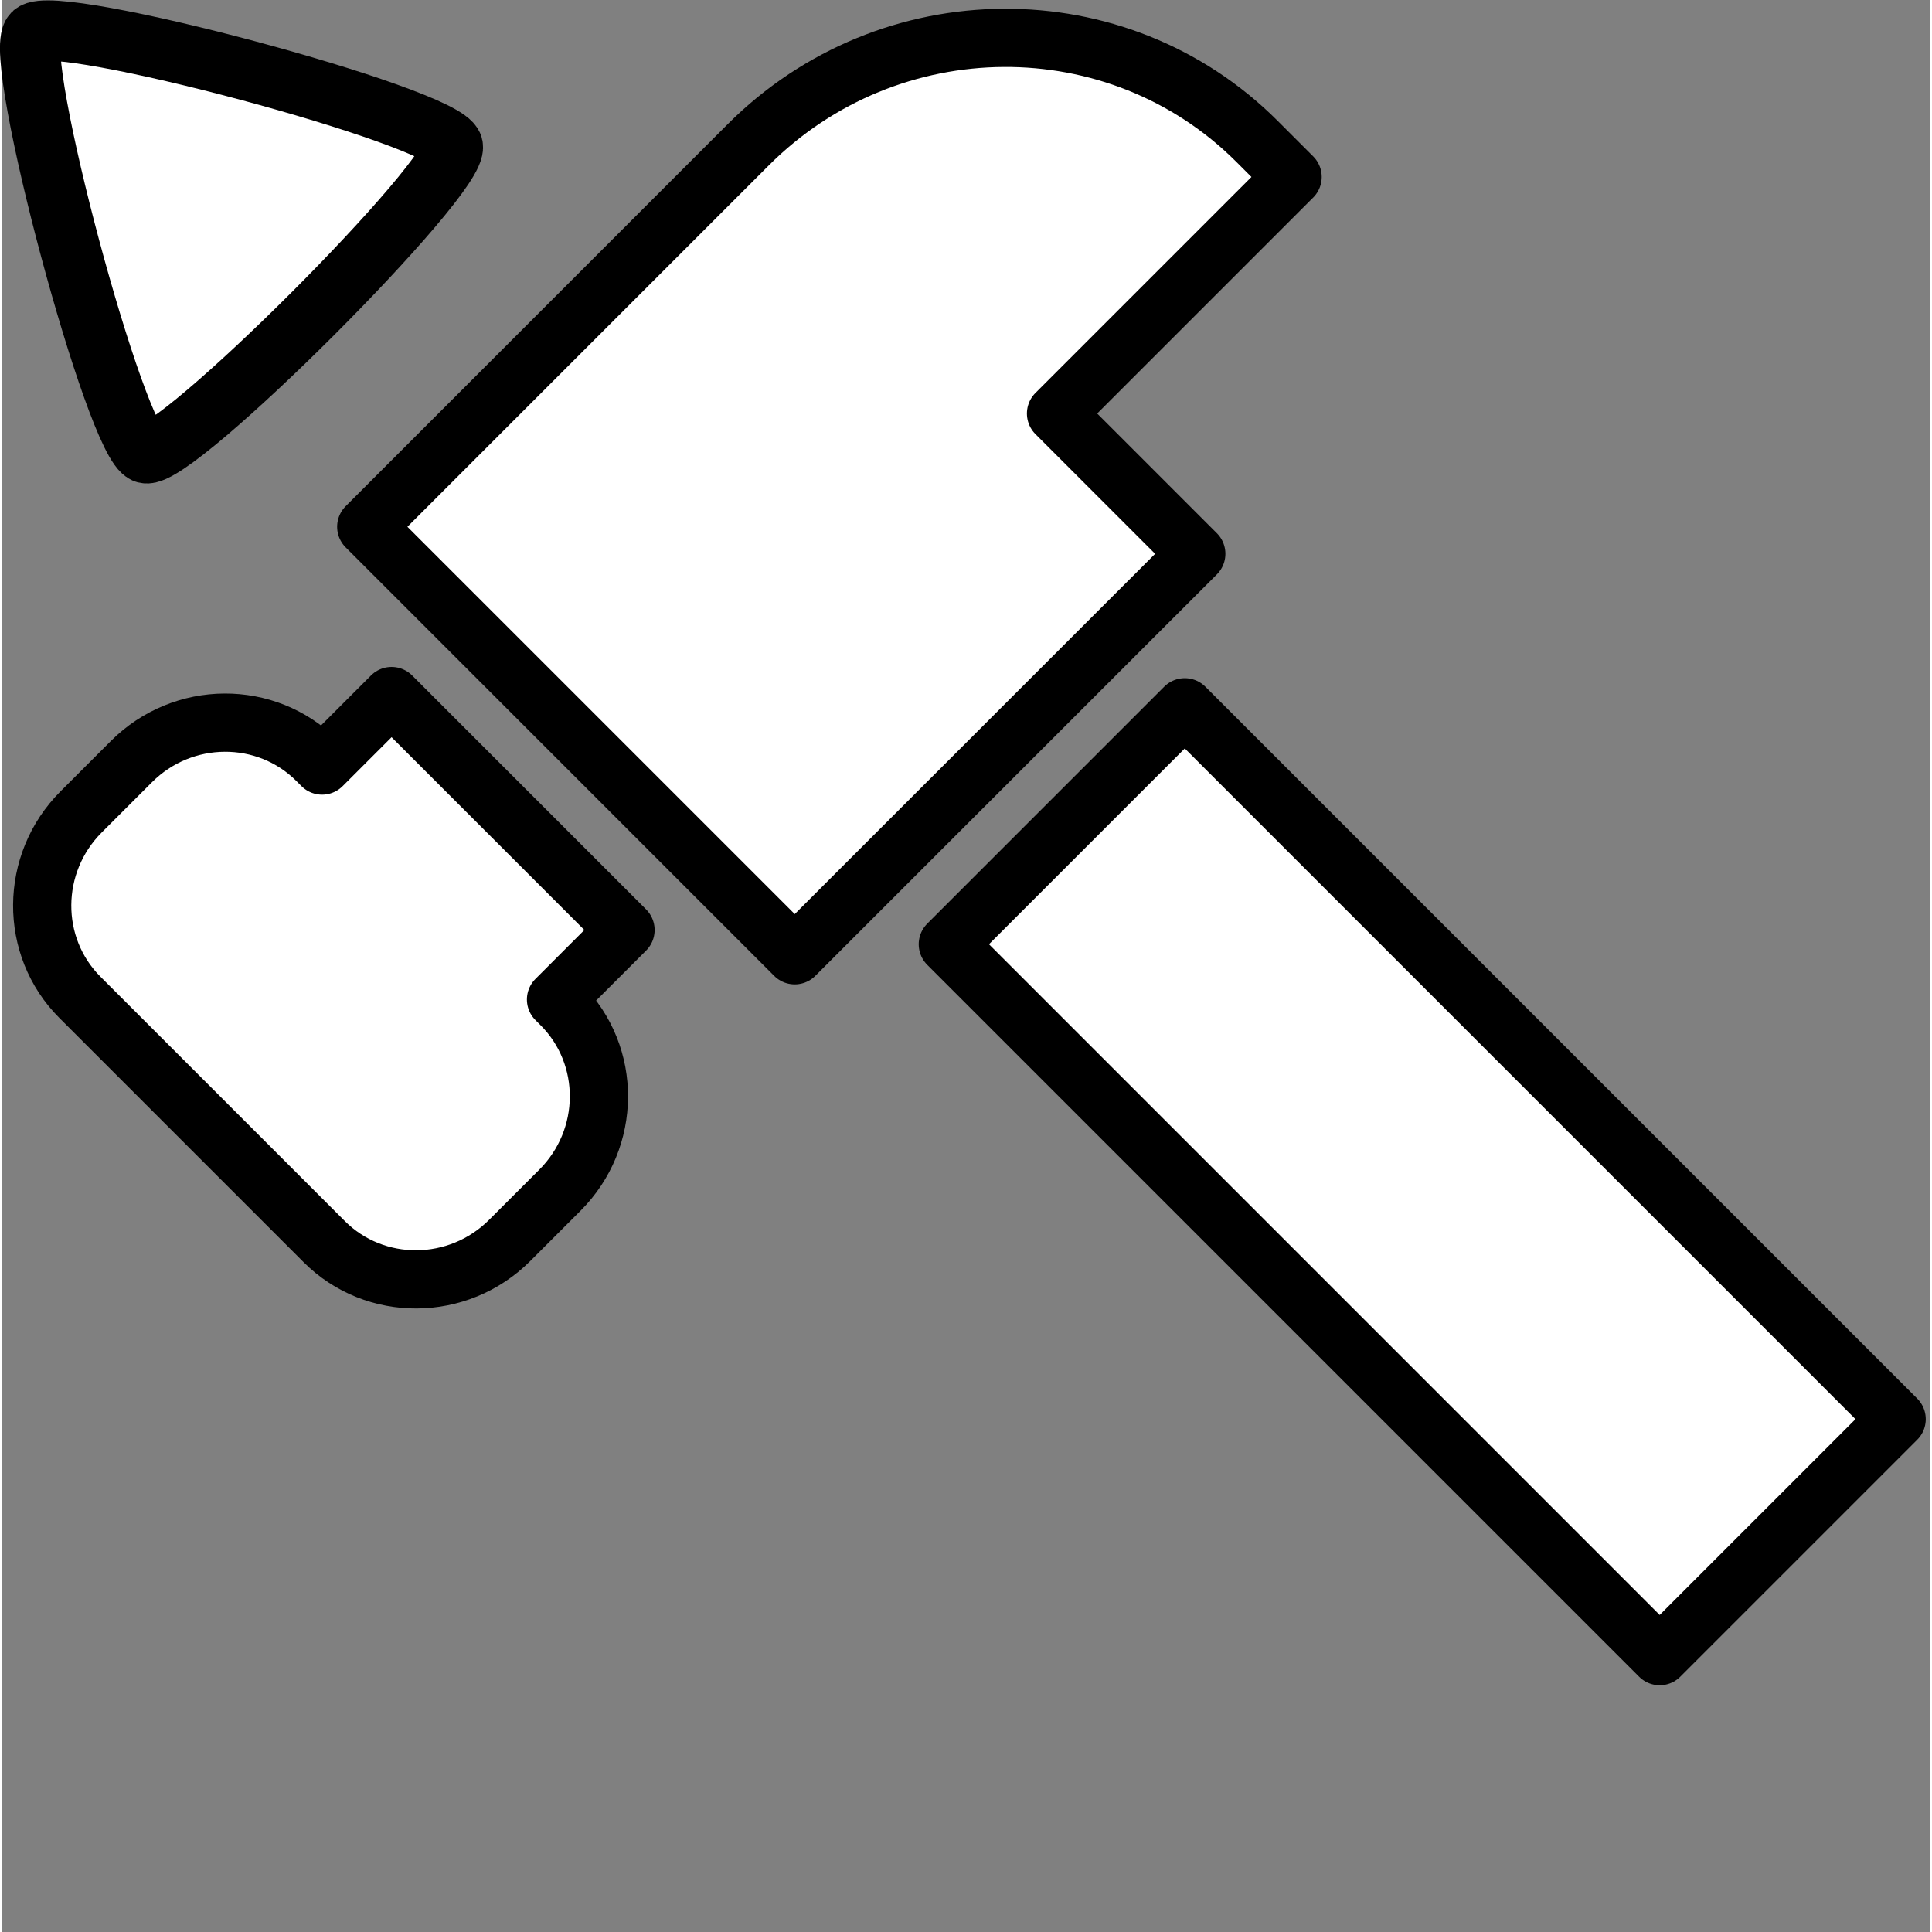 <?xml version="1.0" encoding="UTF-8" standalone="no"?>
<svg
   xmlns:dc="http://purl.org/dc/elements/1.1/"
   xmlns:cc="http://creativecommons.org/ns#"
   xmlns:rdf="http://www.w3.org/1999/02/22-rdf-syntax-ns#"
   xmlns:svg="http://www.w3.org/2000/svg"
   xmlns="http://www.w3.org/2000/svg"
   xmlns:sodipodi="http://sodipodi.sourceforge.net/DTD/sodipodi-0.dtd"
   xmlns:inkscape="http://www.inkscape.org/namespaces/inkscape"
   height="32"
   viewBox="-43 1 24 24.047"
   width="32"
   version="1.1"
   id="svg8"
   sodipodi:docname="hammer.svg"
   inkscape:export-filename="/home/vittorio/Green Inc/Assets/UI/Bitmaps/Cursors/hammer.png"
   inkscape:export-xdpi="96"
   inkscape:export-ydpi="96"
   inkscape:version="0.92.1 r15371">
  <rect x="-43" y="1" width="24" height="24.047" fill="#808080" stroke="none"/>
  <defs
     id="defs12" />
  <sodipodi:namedview
     pagecolor="#262626"
     bordercolor="#666666"
     borderopacity="1"
     objecttolerance="10"
     gridtolerance="10"
     guidetolerance="10"
     inkscape:pageopacity="0"
     inkscape:pageshadow="2"
     inkscape:window-width="1440"
     inkscape:window-height="836"
     id="namedview10"
     showgrid="false"
     units="px"
     inkscape:pagecheckerboard="false"
     showborder="true"
     inkscape:showpageshadow="false"
     inkscape:snap-object-midpoints="true"
     inkscape:snap-bbox="true"
     inkscape:bbox-nodes="true"
     inkscape:snap-bbox-midpoints="true"
     inkscape:snap-bbox-edge-midpoints="true"
     inkscape:bbox-paths="true"
     inkscape:snap-center="true"
     inkscape:zoom="15.675353"
     inkscape:cx="19.928679"
     inkscape:cy="18.374019"
     inkscape:window-x="0"
     inkscape:window-y="0"
     inkscape:window-maximized="1"
     inkscape:current-layer="g4530" />
  <g
     id="g4530"
     transform="matrix(-0.707,0.707,0.707,0.707,-59.61,25.484)">
    <g
       id="g4539"
       transform="matrix(0.965,0,0,0.965,-1.068,0.5)"
       style="paint-order:markers fill stroke"
       inkscape:export-xdpi="96"
       inkscape:export-ydpi="96">
      <path
         d="m -22.327,1.84 h -0.917 c -0.939,0 -1.703,0.754 -1.703,1.681 v 0.094 h -1.268 v 4.268 h 1.268 v 0.094 c 0,0.927 0.764,1.681 1.703,1.681 h 0.917 c 0.939,0 1.703,-0.754 1.703,-1.681 V 3.521 C -20.624,2.594 -21.388,1.84 -22.327,1.84 Z m 0,0"
         id="path2"
         inkscape:connector-curvature="0"
         style="fill:#ffffff;stroke:#000000;stroke-width:0.751;stroke-linejoin:round;stroke-miterlimit:4;stroke-dasharray:none;stroke-opacity:1;paint-order:markers fill stroke" />
      <path
         d="m -33.348,10.953 h 4.323 v 12.987 h -4.323 z m 0,0"
         id="path4"
         inkscape:connector-curvature="0"
         style="fill:#ffffff;stroke:#000000;stroke-width:0.751;stroke-linejoin:round;stroke-miterlimit:4;stroke-dasharray:none;stroke-opacity:1;paint-order:markers fill stroke" />
      <path
         d="M -27.528,9.657 V 1.84 h -6.97 c -2.576,0 -4.671,2.068 -4.671,4.611 v 0.648 h 4.316 v 2.559 z m 0,0"
         id="path6"
         inkscape:connector-curvature="0"
         style="fill:#ffffff;stroke:#000000;stroke-width:0.751;stroke-linejoin:round;stroke-miterlimit:4;stroke-dasharray:none;stroke-opacity:1;paint-order:markers fill stroke" />
    </g>
    <path
       sodipodi:type="star"
       style="opacity:1;vector-effect:none;fill:#ffffff;fill-opacity:1;stroke:#000000;stroke-width:1;stroke-linecap:butt;stroke-linejoin:round;stroke-miterlimit:4;stroke-dasharray:none;stroke-dashoffset:0;stroke-opacity:1;paint-order:markers fill stroke"
       id="path4534"
       sodipodi:sides="3"
       sodipodi:cx="0.12758882"
       sodipodi:cy="-0.15238513"
       sodipodi:r1="4.1588869"
       sodipodi:r2="2.0794435"
       sodipodi:arg1="-0.26179939"
       sodipodi:arg2="0.78539816"
       inkscape:flatsided="true"
       inkscape:rounded="0.07"
       inkscape:randomized="0"
       d="M 4.145,-1.229 C 4.275,-0.742 -0.462,3.995 -0.949,3.865 -1.436,3.734 -3.17,-2.737 -2.813,-3.093 c 0.357,-0.357 6.827,1.377 6.958,1.864 z"
       transform="matrix(-0.531,0.531,0.531,0.531,-28.893,-1.864)"
       inkscape:transform-center-x="-0.38742585"
       inkscape:transform-center-y="0.38742555"
       inkscape:export-xdpi="96"
       inkscape:export-ydpi="96" />
  </g>
</svg>
